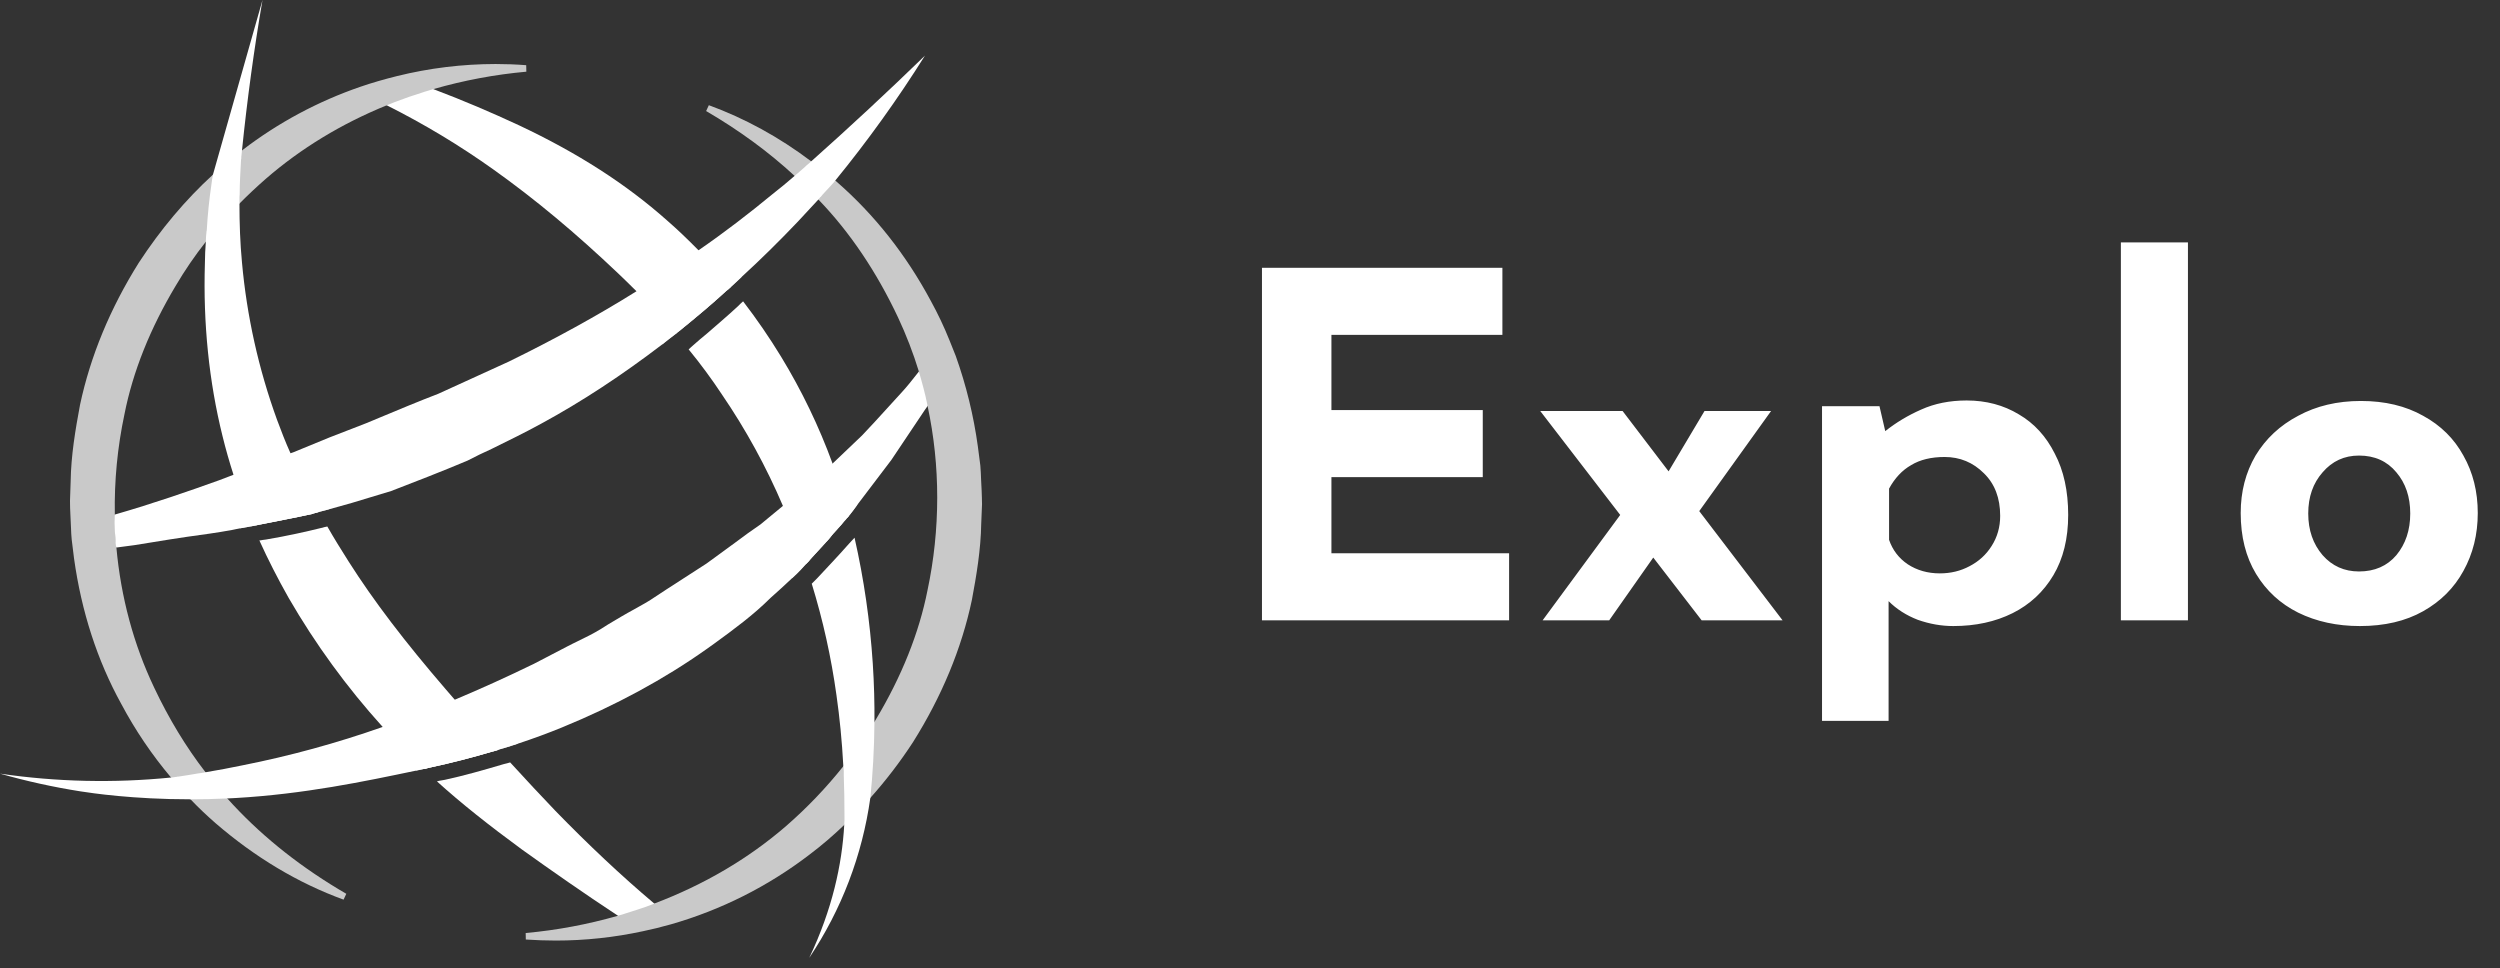 <svg width="142" height="55" viewBox="0 0 142 55" fill="none" xmlns="http://www.w3.org/2000/svg">
<rect x="0" y="0" width="142" height="55" fill="#333333" stroke="none"/>
<path d="M71.68 15.212H85.336V19.021H75.625V23.291H84.221V27.1H75.625V31.425H85.717V35.234H71.68V15.212ZM101.25 35.234H96.653L93.905 31.67L91.403 35.234H87.621L92.028 29.249L87.486 23.346H92.164L94.776 26.773L96.816 23.346H100.597L96.517 29.031L101.25 35.234ZM110.945 35.56C110.274 35.56 109.603 35.442 108.932 35.206C108.279 34.953 107.726 34.599 107.272 34.145V40.946H103.491V23.074H106.755L107.082 24.488C107.698 23.999 108.378 23.591 109.122 23.264C109.884 22.92 110.745 22.747 111.706 22.747C112.812 22.747 113.801 23.01 114.671 23.536C115.542 24.044 116.222 24.788 116.712 25.767C117.219 26.728 117.473 27.889 117.473 29.249C117.473 30.591 117.192 31.733 116.63 32.677C116.068 33.62 115.297 34.336 114.318 34.826C113.338 35.315 112.214 35.56 110.945 35.56ZM110.183 32.568C110.799 32.568 111.362 32.432 111.869 32.16C112.395 31.888 112.812 31.507 113.121 31.017C113.447 30.509 113.61 29.938 113.61 29.303C113.61 28.288 113.302 27.481 112.686 26.882C112.069 26.266 111.325 25.957 110.455 25.957C109.693 25.957 109.058 26.111 108.551 26.42C108.043 26.71 107.626 27.154 107.299 27.753V30.663C107.499 31.244 107.852 31.706 108.36 32.051C108.886 32.395 109.494 32.568 110.183 32.568ZM120.466 13.77H124.275V35.234H120.466V13.77ZM127.272 29.14C127.272 27.925 127.553 26.837 128.115 25.876C128.696 24.915 129.503 24.162 130.536 23.618C131.57 23.056 132.758 22.775 134.1 22.775C135.46 22.775 136.639 23.056 137.636 23.618C138.634 24.162 139.395 24.915 139.921 25.876C140.465 26.837 140.737 27.925 140.737 29.14C140.737 30.355 140.465 31.452 139.921 32.432C139.395 33.393 138.634 34.155 137.636 34.717C136.639 35.279 135.442 35.56 134.045 35.56C132.74 35.56 131.57 35.306 130.536 34.798C129.521 34.291 128.723 33.556 128.142 32.595C127.562 31.634 127.272 30.482 127.272 29.14ZM131.108 29.167C131.108 30.11 131.38 30.899 131.924 31.534C132.468 32.151 133.157 32.459 133.991 32.459C134.88 32.459 135.587 32.151 136.113 31.534C136.639 30.899 136.902 30.11 136.902 29.167C136.902 28.224 136.639 27.445 136.113 26.828C135.587 26.193 134.88 25.876 133.991 25.876C133.157 25.876 132.468 26.193 131.924 26.828C131.38 27.445 131.108 28.224 131.108 29.167Z" fill="white"/>
<path d="M37.477 51.597L37.191 51.714C36.711 51.896 36.178 52.078 35.58 52.26L35.489 52.286L35.424 52.234C35.384 52.199 35.34 52.169 35.294 52.143C35.226 52.105 35.162 52.062 35.1 52.014C35.1 52.014 35.099 52.013 35.099 52.013C33.123 50.713 31.343 49.465 29.653 48.257C27.755 46.866 26.183 45.618 24.818 44.383C24.894 44.359 24.972 44.341 25.052 44.331C25.117 44.319 25.195 44.306 25.273 44.292C26.3 44.072 27.495 43.734 28.587 43.409C28.652 43.396 28.717 43.37 28.795 43.357C28.86 43.344 28.912 43.318 28.977 43.305C29.9 44.319 30.758 45.228 31.55 46.06C33.395 47.957 35.279 49.737 37.162 51.322C37.163 51.322 37.164 51.323 37.165 51.324C37.188 51.349 37.214 51.371 37.243 51.389L37.322 51.467L37.477 51.597Z" fill="white"/>
<path d="M41.532 16.283C41.513 16.302 41.49 16.322 41.468 16.342C41.445 16.361 41.422 16.38 41.402 16.4V16.4L41.389 16.413C41.344 16.455 41.297 16.494 41.246 16.53C40.454 17.258 39.57 17.999 38.673 18.727C38.623 18.763 38.575 18.802 38.53 18.844H38.517C38.478 18.883 38.426 18.922 38.387 18.961L38.27 18.831L38.257 18.818C38.23 18.78 38.2 18.745 38.166 18.713C38.155 18.703 38.146 18.689 38.14 18.675C37.607 18.064 37.022 17.427 36.425 16.816L36.32 16.712C36.307 16.699 36.294 16.686 36.281 16.686C36.229 16.634 36.191 16.582 36.152 16.543C35.749 16.14 35.424 15.828 35.125 15.542C32.733 13.268 30.42 11.331 28.028 9.629C26.105 8.258 24.079 7.039 21.968 5.981C21.965 5.979 21.961 5.978 21.958 5.976C21.931 5.974 21.904 5.965 21.881 5.95L21.75 5.885L21.517 5.768V5.755L21.893 5.612C22.582 5.33 23.285 5.082 23.999 4.871L24.051 4.845H24.064L24.116 4.871C24.196 4.896 24.274 4.926 24.35 4.963C24.44 4.99 24.528 5.024 24.614 5.062C24.617 5.064 24.62 5.065 24.623 5.066C26.313 5.703 27.95 6.405 29.484 7.12C32.824 8.693 35.567 10.46 37.88 12.514C38.478 13.034 39.063 13.593 39.674 14.216C39.713 14.255 39.752 14.294 39.791 14.333C39.804 14.346 39.804 14.346 39.817 14.359C39.856 14.399 39.895 14.451 39.934 14.49C40.376 14.944 40.805 15.425 41.273 15.971C41.273 15.971 41.285 15.984 41.298 15.997C41.337 16.049 41.376 16.088 41.416 16.14V16.153C41.455 16.192 41.494 16.244 41.532 16.283Z" fill="white"/>
<path d="M48.226 29.294C48.181 29.356 48.129 29.413 48.07 29.462V29.475C48.026 29.531 47.978 29.583 47.927 29.632C47.825 29.763 47.717 29.888 47.602 30.009C47.41 30.211 47.227 30.424 47.056 30.645L46.042 31.75L45.913 31.906L45.757 32.062H45.757C45.741 31.995 45.719 31.93 45.692 31.867C45.676 31.8 45.654 31.735 45.627 31.672C45.616 31.637 45.603 31.602 45.588 31.568C45.302 30.723 44.99 29.905 44.626 29.086C44.61 29.027 44.588 28.971 44.561 28.917C44.536 28.854 44.506 28.793 44.47 28.735C43.527 26.521 42.369 24.405 41.013 22.418C40.425 21.528 39.791 20.669 39.115 19.845C39.166 19.805 39.214 19.761 39.258 19.714C39.297 19.688 39.336 19.637 39.388 19.598C39.622 19.389 39.882 19.168 40.168 18.935C40.714 18.454 41.324 17.947 41.935 17.375L42.065 17.245C42.11 17.199 42.158 17.155 42.208 17.115C42.983 18.124 43.704 19.174 44.366 20.26C45.537 22.183 46.517 24.216 47.29 26.33C47.306 26.397 47.328 26.462 47.355 26.525C47.385 26.587 47.406 26.653 47.42 26.72C47.667 27.396 47.888 28.098 48.083 28.812C48.096 28.826 48.096 28.838 48.096 28.864C48.125 28.936 48.147 29.01 48.161 29.086C48.187 29.154 48.209 29.223 48.226 29.294Z" fill="white"/>
<path d="M41.468 16.342C41.445 16.361 41.422 16.381 41.402 16.4V16.4C41.422 16.38 41.445 16.361 41.468 16.342Z" fill="#C9C9C9"/>
<path d="M42.13 15.724C41.935 15.919 41.727 16.101 41.532 16.283C41.513 16.302 41.49 16.322 41.468 16.342C41.445 16.361 41.422 16.38 41.402 16.4V16.4L41.389 16.413C41.344 16.456 41.297 16.494 41.246 16.53C40.454 17.258 39.57 17.999 38.673 18.727C38.623 18.763 38.575 18.802 38.53 18.844H38.517C38.478 18.883 38.426 18.922 38.387 18.961C38.127 19.156 37.867 19.363 37.62 19.559L37.477 19.429L37.451 19.402C37.677 19.16 37.916 18.93 38.166 18.714C38.203 18.668 38.247 18.629 38.296 18.597C38.348 18.545 38.4 18.506 38.439 18.467C38.608 18.324 38.777 18.181 38.946 18.025C39.024 17.96 39.115 17.882 39.206 17.804C39.765 17.336 40.389 16.803 40.999 16.231C41.046 16.191 41.09 16.148 41.13 16.101C41.18 16.061 41.228 16.018 41.273 15.971C41.455 15.789 41.636 15.607 41.806 15.425L41.857 15.464L42 15.607L42.13 15.724Z" fill="#C9C9C9"/>
<path d="M17.747 29.189V29.19C17.621 29.218 17.494 29.245 17.367 29.271C17.304 29.285 17.24 29.298 17.177 29.311C17.119 29.324 17.059 29.336 17.001 29.348C16.993 29.35 16.986 29.352 16.978 29.353C17.034 29.341 17.09 29.329 17.146 29.318C17.159 29.315 17.172 29.312 17.186 29.309C17.277 29.29 17.369 29.27 17.462 29.251L17.747 29.189Z" fill="#C9C9C9"/>
<path d="M18.683 28.93L18.137 29.073L17.955 29.125L17.76 29.177L17.747 29.189L17.462 29.251C17.367 29.271 17.272 29.291 17.177 29.311C17.111 29.325 17.044 29.339 16.978 29.353C16.855 29.378 16.731 29.404 16.608 29.429C16.214 29.509 15.821 29.587 15.431 29.663C15.274 29.694 15.119 29.724 14.964 29.755C14.887 29.77 14.809 29.785 14.732 29.8C14.667 29.813 14.615 29.826 14.55 29.839C14.484 29.846 14.418 29.859 14.355 29.878C14.108 29.918 13.874 29.97 13.64 30.009L13.614 29.645L13.588 29.346C13.757 29.333 13.939 29.307 14.108 29.294C14.186 29.281 14.238 29.281 14.303 29.268C14.368 29.255 14.433 29.255 14.485 29.242C15.551 29.099 16.681 28.852 17.488 28.657C17.552 28.644 17.617 28.631 17.669 28.618C17.733 28.595 17.798 28.577 17.864 28.566C18.28 28.462 18.54 28.384 18.54 28.384L18.579 28.566L18.631 28.748L18.683 28.93Z" fill="#C9C9C9"/>
<path d="M45.758 32.062L45.756 32.063V32.062H45.758Z" fill="#C9C9C9"/>
<path d="M48.707 28.657L48.538 28.89C48.447 29.021 48.33 29.163 48.226 29.294C48.181 29.356 48.129 29.413 48.07 29.462V29.475C48.026 29.531 47.978 29.583 47.927 29.632C47.825 29.763 47.717 29.888 47.602 30.009C47.41 30.211 47.227 30.424 47.056 30.645L46.042 31.75L45.913 31.906L45.757 32.062H45.757V32.062L45.484 32.361C45.328 32.53 45.159 32.686 44.99 32.842L44.73 32.582L44.665 32.53C44.678 32.517 45.055 32.127 45.588 31.568C45.639 31.519 45.687 31.467 45.73 31.412C45.782 31.36 45.822 31.308 45.874 31.256C46.458 30.645 47.173 29.865 47.797 29.151C47.842 29.091 47.889 29.035 47.94 28.982V28.969C47.991 28.92 48.039 28.868 48.083 28.812C48.2 28.683 48.304 28.54 48.408 28.423L48.421 28.436L48.564 28.553L48.707 28.657Z" fill="#C9C9C9"/>
<path d="M29.419 42.239C29.287 42.283 29.154 42.327 29.019 42.37C28.883 42.413 28.746 42.456 28.607 42.497C28.515 42.524 28.421 42.551 28.327 42.577C28.27 42.606 28.208 42.628 28.145 42.642C28.106 42.655 28.093 42.655 28.054 42.668C28.028 42.668 27.989 42.694 27.95 42.694C26.806 43.032 25.65 43.331 24.506 43.578C24.433 43.6 24.36 43.617 24.285 43.63C24.233 43.643 24.194 43.656 24.155 43.669C24.116 43.669 24.09 43.681 24.051 43.681C23.908 43.72 23.765 43.747 23.622 43.773L23.583 43.409L23.57 43.214V43.071C23.596 43.071 23.635 43.058 23.687 43.058C23.752 43.045 23.83 43.045 23.908 43.032C24.675 42.928 25.883 42.655 27.495 42.2C27.561 42.174 27.625 42.161 27.69 42.135H27.703C27.762 42.112 27.823 42.094 27.885 42.083C28.301 41.953 28.743 41.823 29.211 41.68L29.289 41.888L29.354 42.07L29.419 42.239Z" fill="#C9C9C9"/>
<path d="M29.896 4.072C28.11 4.233 26.344 4.564 24.621 5.06C24.618 5.061 24.616 5.061 24.614 5.062C24.52 5.091 24.419 5.12 24.326 5.149C24.252 5.171 24.178 5.193 24.104 5.215C24.082 5.222 24.067 5.23 24.045 5.237C23.514 5.399 22.983 5.584 22.422 5.798C22.348 5.827 22.267 5.864 22.186 5.894C22.141 5.909 22.09 5.931 22.038 5.953C22.017 5.96 21.989 5.974 21.968 5.981C21.967 5.982 21.966 5.982 21.965 5.982C19.404 7.023 17.095 8.424 15.095 10.159C14.572 10.616 14.077 11.081 13.605 11.56L13.601 11.565V11.565C13.543 11.622 13.486 11.68 13.428 11.745C13.361 11.811 13.295 11.877 13.236 11.944C12.83 12.364 12.454 12.8 12.085 13.235C12.018 13.316 11.952 13.398 11.893 13.479C11.821 13.566 11.756 13.645 11.691 13.731C11.689 13.733 11.688 13.735 11.687 13.737C11.066 14.524 10.499 15.353 9.99 16.216C8.536 18.643 7.548 21.101 7.068 23.535C6.671 25.406 6.488 27.315 6.522 29.227V29.231C6.518 29.295 6.518 29.359 6.522 29.423V29.467C6.521 29.514 6.523 29.561 6.529 29.607C6.529 29.703 6.529 29.792 6.537 29.88C6.544 30.198 6.566 30.478 6.581 30.729C6.588 30.795 6.588 30.862 6.596 30.921C6.603 30.98 6.603 31.039 6.61 31.098V31.1H6.611C6.869 33.932 7.592 36.61 8.758 39.059C9.591 40.822 10.565 42.431 11.672 43.862C11.672 43.862 11.673 43.863 11.673 43.864C11.71 43.923 11.752 43.979 11.797 44.032C11.834 44.084 11.879 44.143 11.923 44.194C12.122 44.445 12.328 44.688 12.528 44.932C12.579 44.991 12.631 45.042 12.683 45.102C12.735 45.161 12.786 45.22 12.838 45.272C12.862 45.298 12.886 45.326 12.911 45.352C13.019 45.473 13.128 45.592 13.236 45.707C15.029 47.633 17.191 49.329 19.67 50.768L19.515 51.1C16.925 50.156 14.476 48.687 12.232 46.747C11.753 46.326 11.288 45.891 10.846 45.426C10.836 45.418 10.827 45.41 10.818 45.401C10.77 45.356 10.726 45.306 10.676 45.257C10.624 45.205 10.573 45.146 10.521 45.087C10.336 44.895 10.159 44.696 9.99 44.496C9.938 44.437 9.894 44.386 9.857 44.334C9.802 44.285 9.755 44.228 9.717 44.165C9.716 44.164 9.715 44.163 9.715 44.163C8.629 42.875 7.682 41.476 6.891 39.989C5.526 37.517 4.626 34.735 4.205 31.717L4.072 30.64C4.05 30.441 4.043 30.235 4.035 30.035L3.999 29.246C3.984 28.98 3.976 28.707 3.976 28.442L4.013 27.349C4.035 25.859 4.286 24.383 4.545 22.997C5.135 20.23 6.257 17.515 7.887 14.918C9.127 13.021 10.536 11.347 12.093 9.922C12.094 9.921 12.095 9.92 12.096 9.919C12.168 9.854 12.233 9.789 12.307 9.731C12.38 9.664 12.447 9.605 12.52 9.546C12.786 9.303 13.066 9.074 13.347 8.86C13.409 8.804 13.476 8.752 13.546 8.705C13.608 8.649 13.675 8.598 13.744 8.551C13.745 8.55 13.745 8.55 13.745 8.55C13.753 8.538 13.763 8.529 13.775 8.521C15.799 6.969 18.062 5.756 20.474 4.927C21.138 4.699 21.831 4.5 22.548 4.322C24.38 3.868 26.26 3.638 28.148 3.636C28.73 3.636 29.306 3.658 29.889 3.703L29.896 4.072Z" fill="#C9C9C9"/>
<path d="M28.327 42.577C28.27 42.606 28.208 42.628 28.145 42.642C28.106 42.655 28.093 42.655 28.054 42.668C28.028 42.668 27.989 42.694 27.95 42.694C26.806 43.032 25.65 43.331 24.506 43.578C24.433 43.6 24.36 43.617 24.285 43.63C24.233 43.643 24.194 43.656 24.155 43.669C24.116 43.669 24.09 43.681 24.051 43.681C24.025 43.669 24.012 43.643 23.986 43.617C23.953 43.59 23.922 43.559 23.895 43.526C23.843 43.474 23.791 43.422 23.739 43.37C23.68 43.321 23.623 43.269 23.57 43.214C23.141 42.798 22.712 42.356 22.27 41.888C22.19 41.783 22.098 41.688 21.997 41.602C21.979 41.562 21.953 41.527 21.919 41.498C21.907 41.485 21.894 41.459 21.881 41.446C21.829 41.398 21.782 41.345 21.737 41.29C19.703 39.042 17.913 36.585 16.395 33.96C15.785 32.881 15.226 31.789 14.732 30.697C14.793 30.694 14.854 30.686 14.914 30.671C14.979 30.658 15.031 30.658 15.109 30.645C16.279 30.45 17.488 30.177 18.215 29.995C18.282 29.984 18.347 29.967 18.41 29.944C18.475 29.931 18.54 29.918 18.592 29.905C18.969 30.567 19.372 31.217 19.801 31.893C21.231 34.142 22.985 36.442 25.325 39.159L25.831 39.744L25.91 39.834C25.923 39.847 25.936 39.873 25.962 39.886C26.004 39.931 26.043 39.979 26.079 40.029C26.625 40.653 27.209 41.316 27.886 42.083C27.945 42.145 28.002 42.21 28.054 42.278C28.088 42.305 28.118 42.335 28.145 42.369C28.158 42.382 28.171 42.408 28.197 42.434C28.249 42.486 28.288 42.538 28.327 42.577Z" fill="white"/>
<path d="M52.957 22.522V22.626L52.931 22.665C52.905 22.73 52.866 22.782 52.84 22.834C52.789 22.91 52.738 22.987 52.687 23.063C52.686 23.065 52.685 23.066 52.684 23.068C52.632 23.133 52.58 23.211 52.528 23.289L50.631 26.122L48.707 28.657L48.538 28.89C48.447 29.021 48.33 29.163 48.226 29.294C48.181 29.356 48.129 29.413 48.07 29.462V29.475C48.026 29.531 47.978 29.583 47.927 29.632C47.825 29.763 47.717 29.888 47.602 30.009C47.41 30.211 47.227 30.424 47.056 30.645L46.042 31.75L45.913 31.906L45.757 32.062L45.756 32.062L45.484 32.361C45.328 32.53 45.159 32.686 44.99 32.842C44.587 33.219 44.184 33.596 43.768 33.959C42.806 34.921 41.675 35.753 40.584 36.546L40.129 36.871C37.724 38.574 34.969 40.069 31.927 41.316C31.134 41.641 30.29 41.953 29.419 42.239C29.287 42.283 29.154 42.327 29.019 42.37C28.883 42.413 28.746 42.456 28.607 42.497C28.515 42.524 28.421 42.551 28.327 42.577C28.27 42.606 28.208 42.628 28.145 42.642C28.106 42.655 28.093 42.655 28.054 42.668C28.028 42.668 27.989 42.694 27.95 42.694C26.806 43.032 25.65 43.331 24.506 43.578C24.433 43.6 24.36 43.617 24.285 43.63C24.233 43.643 24.194 43.656 24.155 43.669C24.116 43.669 24.09 43.681 24.051 43.681C23.952 43.703 23.803 43.735 23.622 43.773C20.682 44.389 17.277 45.103 13.393 45.327C13.23 45.336 13.07 45.345 12.911 45.352C12.18 45.386 11.48 45.401 10.818 45.401C7.541 45.401 5.187 45.046 4.568 44.949C3.027 44.706 1.501 44.37 0 43.943C3.217 44.414 6.48 44.488 9.715 44.163C9.752 44.162 9.789 44.159 9.825 44.154C9.861 44.15 9.897 44.143 9.936 44.137C9.962 44.137 10.001 44.124 10.04 44.124C10.069 44.113 10.1 44.109 10.131 44.111C10.508 44.058 10.885 43.993 11.261 43.929C11.327 43.916 11.405 43.916 11.47 43.903C11.499 43.892 11.53 43.888 11.56 43.89C11.597 43.875 11.634 43.867 11.673 43.864H11.678C12.38 43.747 13.068 43.617 13.757 43.474C16.466 42.938 19.133 42.208 21.737 41.29C21.804 41.274 21.869 41.253 21.933 41.225C21.945 41.225 21.984 41.212 21.997 41.212C22.035 41.192 22.074 41.175 22.114 41.16C23.193 40.783 24.324 40.354 25.468 39.886C25.533 39.86 25.598 39.834 25.65 39.809C25.663 39.809 25.689 39.795 25.702 39.795C25.744 39.775 25.787 39.758 25.831 39.744C27.287 39.133 28.808 38.444 30.329 37.703L32.252 36.702C32.421 36.611 32.59 36.533 32.772 36.442C33.227 36.221 33.708 35.987 34.15 35.714L34.54 35.467C35.021 35.181 35.515 34.882 36.022 34.609L36.32 34.441C36.528 34.324 36.749 34.206 36.944 34.077L37.854 33.479L40.129 32.01L41.767 30.814C42.234 30.463 42.715 30.112 43.196 29.787L44.47 28.735L44.626 28.618L44.782 28.488L44.886 28.41C45.068 28.254 45.263 28.098 45.445 27.955C45.822 27.656 46.212 27.357 46.562 27.019L46.991 26.616L47.135 26.473L47.29 26.33L48.967 24.731L49.708 23.939L51.215 22.288C51.528 21.95 51.813 21.586 52.099 21.222L52.19 21.105L52.192 21.103L52.333 20.936L52.463 20.767H52.476L52.567 21.092C52.723 21.56 52.84 22.041 52.957 22.522Z" fill="white"/>
<path d="M18.137 29.073L17.955 29.125L17.76 29.176L17.747 29.189V29.19C17.652 29.21 17.557 29.231 17.462 29.251C17.43 29.258 17.399 29.265 17.367 29.271C17.304 29.285 17.24 29.298 17.177 29.311C17.119 29.324 17.059 29.336 17.001 29.348C16.993 29.35 16.986 29.352 16.978 29.353C16.855 29.378 16.731 29.404 16.608 29.428C16.214 29.509 15.821 29.587 15.431 29.663C15.275 29.694 15.119 29.724 14.964 29.755C14.887 29.77 14.809 29.785 14.732 29.8C14.667 29.813 14.615 29.826 14.55 29.839C14.484 29.846 14.418 29.859 14.355 29.878C14.33 29.823 14.308 29.767 14.29 29.709C14.264 29.645 14.238 29.58 14.212 29.527C14.173 29.45 14.147 29.372 14.108 29.294C13.848 28.631 13.601 27.981 13.38 27.318C13.367 27.266 13.341 27.214 13.328 27.149C13.302 27.097 13.289 27.032 13.263 26.967C13.029 26.239 12.821 25.511 12.639 24.77C11.872 21.677 11.534 18.376 11.638 14.97C11.638 14.528 11.664 14.126 11.691 13.736V13.731C11.691 13.629 11.704 13.526 11.704 13.424C11.718 13.334 11.727 13.242 11.73 13.151C11.728 13.133 11.732 13.114 11.743 13.099C11.794 12.189 11.885 11.331 12.002 10.525C12.016 10.421 12.029 10.331 12.042 10.239V10.226C12.055 10.148 12.068 10.084 12.081 10.006C12.079 9.979 12.083 9.952 12.094 9.927C12.094 9.925 12.095 9.922 12.096 9.919C13.034 6.613 13.972 3.306 14.91 0C14.429 2.802 14.04 5.652 13.744 8.55V8.551C13.735 8.638 13.727 8.724 13.718 8.81C13.707 8.861 13.703 8.913 13.705 8.966C13.708 8.997 13.704 9.028 13.692 9.057C13.653 9.772 13.614 10.421 13.614 11.032C13.604 11.123 13.599 11.214 13.601 11.305V11.565C13.601 12.683 13.64 13.814 13.744 14.905C14.019 17.955 14.687 20.957 15.732 23.835C15.966 24.471 16.214 25.108 16.5 25.745C16.526 25.81 16.552 25.862 16.578 25.927C16.593 25.981 16.615 26.034 16.642 26.083C17.019 26.915 17.409 27.747 17.864 28.566C17.889 28.629 17.92 28.69 17.955 28.748C17.98 28.807 18.011 28.863 18.046 28.917C18.071 28.971 18.102 29.024 18.137 29.073V29.073Z" fill="white"/>
<path d="M55.779 28.648L55.734 29.74C55.712 31.216 55.461 32.699 55.203 34.078C54.62 36.838 53.492 39.553 51.861 42.15C51.134 43.267 50.322 44.328 49.434 45.322L49.434 45.323C49.371 45.403 49.305 45.479 49.234 45.552C49.168 45.625 49.101 45.699 49.028 45.773C48.806 46.017 48.57 46.26 48.334 46.496C48.274 46.559 48.21 46.618 48.142 46.673C48.085 46.736 48.023 46.795 47.958 46.85L47.953 46.855C47.328 47.459 46.667 48.024 45.973 48.547C43.622 50.346 40.954 51.688 38.108 52.502C37.54 52.664 37.016 52.79 36.522 52.893C34.895 53.245 33.235 53.423 31.571 53.424C31.003 53.424 30.435 53.402 29.866 53.365L29.859 52.996C31.632 52.834 33.386 52.506 35.098 52.015C35.098 52.015 35.1 52.015 35.1 52.014C35.174 51.992 35.253 51.97 35.327 51.949C35.371 51.934 35.422 51.919 35.467 51.904C35.497 51.898 35.527 51.888 35.555 51.875C35.769 51.808 35.983 51.742 36.182 51.675C36.359 51.616 36.529 51.557 36.691 51.506C36.715 51.494 36.74 51.484 36.765 51.476C36.832 51.454 36.898 51.425 36.964 51.402C37.001 51.388 37.031 51.381 37.06 51.366C37.097 51.351 37.126 51.337 37.162 51.322C37.163 51.322 37.163 51.321 37.164 51.321C39.975 50.259 42.505 48.776 44.653 46.917C45.838 45.886 46.926 44.748 47.904 43.519C47.905 43.517 47.906 43.517 47.906 43.515C47.972 43.442 48.024 43.383 48.083 43.309V43.301C48.142 43.228 48.194 43.154 48.245 43.08C48.607 42.615 48.939 42.143 49.249 41.663C49.315 41.567 49.374 41.508 49.441 41.405V41.361C49.507 41.265 49.566 41.169 49.625 41.066C49.64 41.044 49.655 41.021 49.669 40.998C49.699 40.95 49.729 40.901 49.758 40.852C51.219 38.41 52.201 35.953 52.68 33.54C53.418 30.072 53.418 26.457 52.687 23.063C52.672 22.982 52.658 22.893 52.636 22.812C52.621 22.746 52.606 22.679 52.591 22.613L52.584 22.569C52.584 22.561 52.577 22.546 52.577 22.539C52.495 22.207 52.415 21.875 52.318 21.543C52.297 21.469 52.281 21.403 52.259 21.337C52.245 21.292 52.237 21.248 52.222 21.204C52.215 21.174 52.201 21.137 52.193 21.108C52.193 21.106 52.192 21.105 52.192 21.103C51.87 20.05 51.473 19.021 51.005 18.023C49.788 15.441 48.283 13.206 46.526 11.376L46.483 11.333L46.482 11.332C46.445 11.287 46.401 11.243 46.357 11.199C46.312 11.147 46.268 11.103 46.224 11.059C45.958 10.778 45.685 10.505 45.405 10.247C45.364 10.201 45.32 10.159 45.272 10.122C45.232 10.073 45.185 10.029 45.135 9.991C45.134 9.99 45.133 9.989 45.132 9.989C43.649 8.616 41.967 7.392 40.108 6.307L40.262 5.975C42.299 6.72 44.247 7.783 46.076 9.163C46.077 9.163 46.077 9.163 46.078 9.164C46.131 9.2 46.182 9.239 46.231 9.28C46.285 9.311 46.335 9.348 46.379 9.391C46.645 9.59 46.903 9.797 47.161 10.026C47.215 10.059 47.265 10.098 47.309 10.144C47.353 10.181 47.397 10.217 47.441 10.254L47.443 10.256C47.472 10.285 47.508 10.306 47.537 10.336C49.67 12.195 51.47 14.475 52.872 17.094C53.271 17.82 53.626 18.569 53.934 19.337L54.288 20.222C54.882 21.889 55.303 23.612 55.543 25.365L55.683 26.442C55.705 26.723 55.72 26.996 55.727 27.261L55.757 27.859C55.764 28.117 55.779 28.383 55.779 28.648Z" fill="#C9C9C9"/>
<path d="M52.539 3.158C50.99 5.626 49.289 7.995 47.446 10.252C47.445 10.254 47.444 10.255 47.443 10.256C47.405 10.303 47.367 10.349 47.329 10.396L47.316 10.408C47.274 10.449 47.235 10.492 47.2 10.538L46.731 11.045C46.692 11.097 46.653 11.136 46.614 11.188H46.602C46.566 11.238 46.527 11.286 46.485 11.331C46.484 11.332 46.484 11.333 46.483 11.333C46.094 11.748 45.704 12.176 45.315 12.592C44.262 13.697 43.196 14.75 42.13 15.724C41.935 15.919 41.727 16.101 41.532 16.283C41.513 16.302 41.49 16.322 41.468 16.342C41.462 16.347 41.456 16.351 41.45 16.356C41.433 16.371 41.417 16.386 41.402 16.4L41.389 16.413C41.344 16.455 41.297 16.494 41.246 16.53C40.454 17.258 39.57 17.999 38.673 18.727C38.623 18.763 38.575 18.802 38.53 18.844H38.517C38.478 18.883 38.426 18.922 38.387 18.961C38.127 19.156 37.867 19.363 37.62 19.559C35.359 21.287 33.058 22.808 30.732 24.069C29.809 24.576 28.847 25.043 27.924 25.498C27.456 25.706 27.014 25.927 26.559 26.161C25.052 26.798 23.531 27.383 22.218 27.89L19.983 28.566L18.683 28.93L18.137 29.073L17.955 29.125L17.76 29.176L17.747 29.189V29.19C17.621 29.217 17.494 29.245 17.367 29.271C17.304 29.285 17.24 29.298 17.177 29.311C17.119 29.324 17.059 29.336 17.001 29.348C16.993 29.35 16.986 29.351 16.978 29.353C16.855 29.378 16.731 29.404 16.608 29.428C16.214 29.509 15.821 29.587 15.431 29.663C15.274 29.694 15.119 29.724 14.964 29.755C14.887 29.77 14.809 29.785 14.732 29.8C14.667 29.813 14.615 29.826 14.55 29.839C14.484 29.846 14.418 29.859 14.355 29.878C14.108 29.918 13.874 29.97 13.64 30.009C13.484 30.047 13.341 30.06 13.198 30.099C12.353 30.256 11.483 30.372 10.637 30.489C9.975 30.593 9.312 30.684 8.649 30.801C7.974 30.918 7.285 31.022 6.611 31.1H6.61C6.61 31.1 6.61 31.1 6.609 31.1C6.556 31.1 6.466 29.241 6.517 29.228C6.519 29.228 6.52 29.227 6.522 29.227C8.691 28.604 10.821 27.863 12.444 27.279L13.263 26.967L13.445 26.902L13.614 26.837L16.149 25.875L16.33 25.81L16.5 25.745L16.655 25.693L18.709 24.849L20.788 24.043L21.569 23.718C22.66 23.263 23.778 22.795 24.896 22.366L28.912 20.533C31.485 19.273 33.929 17.934 36.152 16.543C36.206 16.513 36.258 16.478 36.307 16.439C36.32 16.439 36.334 16.426 36.347 16.426C36.386 16.387 36.438 16.374 36.477 16.335C37.516 15.698 38.465 15.062 39.375 14.438C39.427 14.399 39.479 14.359 39.518 14.333C39.525 14.333 39.531 14.33 39.536 14.325C39.541 14.32 39.543 14.314 39.544 14.307C39.592 14.285 39.636 14.254 39.674 14.217C41.13 13.216 42.533 12.137 43.872 11.032C44.301 10.694 44.717 10.357 45.133 9.992L45.135 9.991C45.178 9.944 45.226 9.902 45.276 9.862H45.289C45.328 9.823 45.38 9.784 45.419 9.746C45.523 9.655 45.627 9.564 45.73 9.473L45.795 9.408L45.939 9.29L45.965 9.264C45.997 9.236 46.045 9.194 46.078 9.163C46.079 9.163 46.08 9.162 46.081 9.161C48.29 7.194 50.443 5.193 52.539 3.158Z" fill="white"/>
<path d="M49.669 40.998C49.658 42.573 49.567 44.02 49.435 45.319C49.435 45.32 49.434 45.321 49.434 45.322C48.98 48.574 47.794 51.679 45.965 54.406C47.279 51.644 47.826 49.097 47.953 46.855V46.853C47.958 46.766 47.962 46.679 47.966 46.593V46.333C47.966 45.527 47.953 44.787 47.927 44.071V43.799C47.927 43.733 47.914 43.669 47.914 43.591C47.916 43.566 47.912 43.542 47.904 43.519C47.903 43.517 47.902 43.515 47.901 43.513C47.823 42.07 47.693 40.757 47.511 39.484C47.214 37.339 46.744 35.223 46.107 33.154C46.16 33.102 46.212 33.05 46.264 32.998C46.316 32.946 46.354 32.907 46.406 32.855C46.874 32.348 47.563 31.633 48.226 30.879C48.33 30.766 48.434 30.654 48.538 30.541C49.071 32.893 49.417 35.283 49.574 37.69C49.649 38.844 49.677 39.949 49.669 40.998Z" fill="white"/>
</svg>
